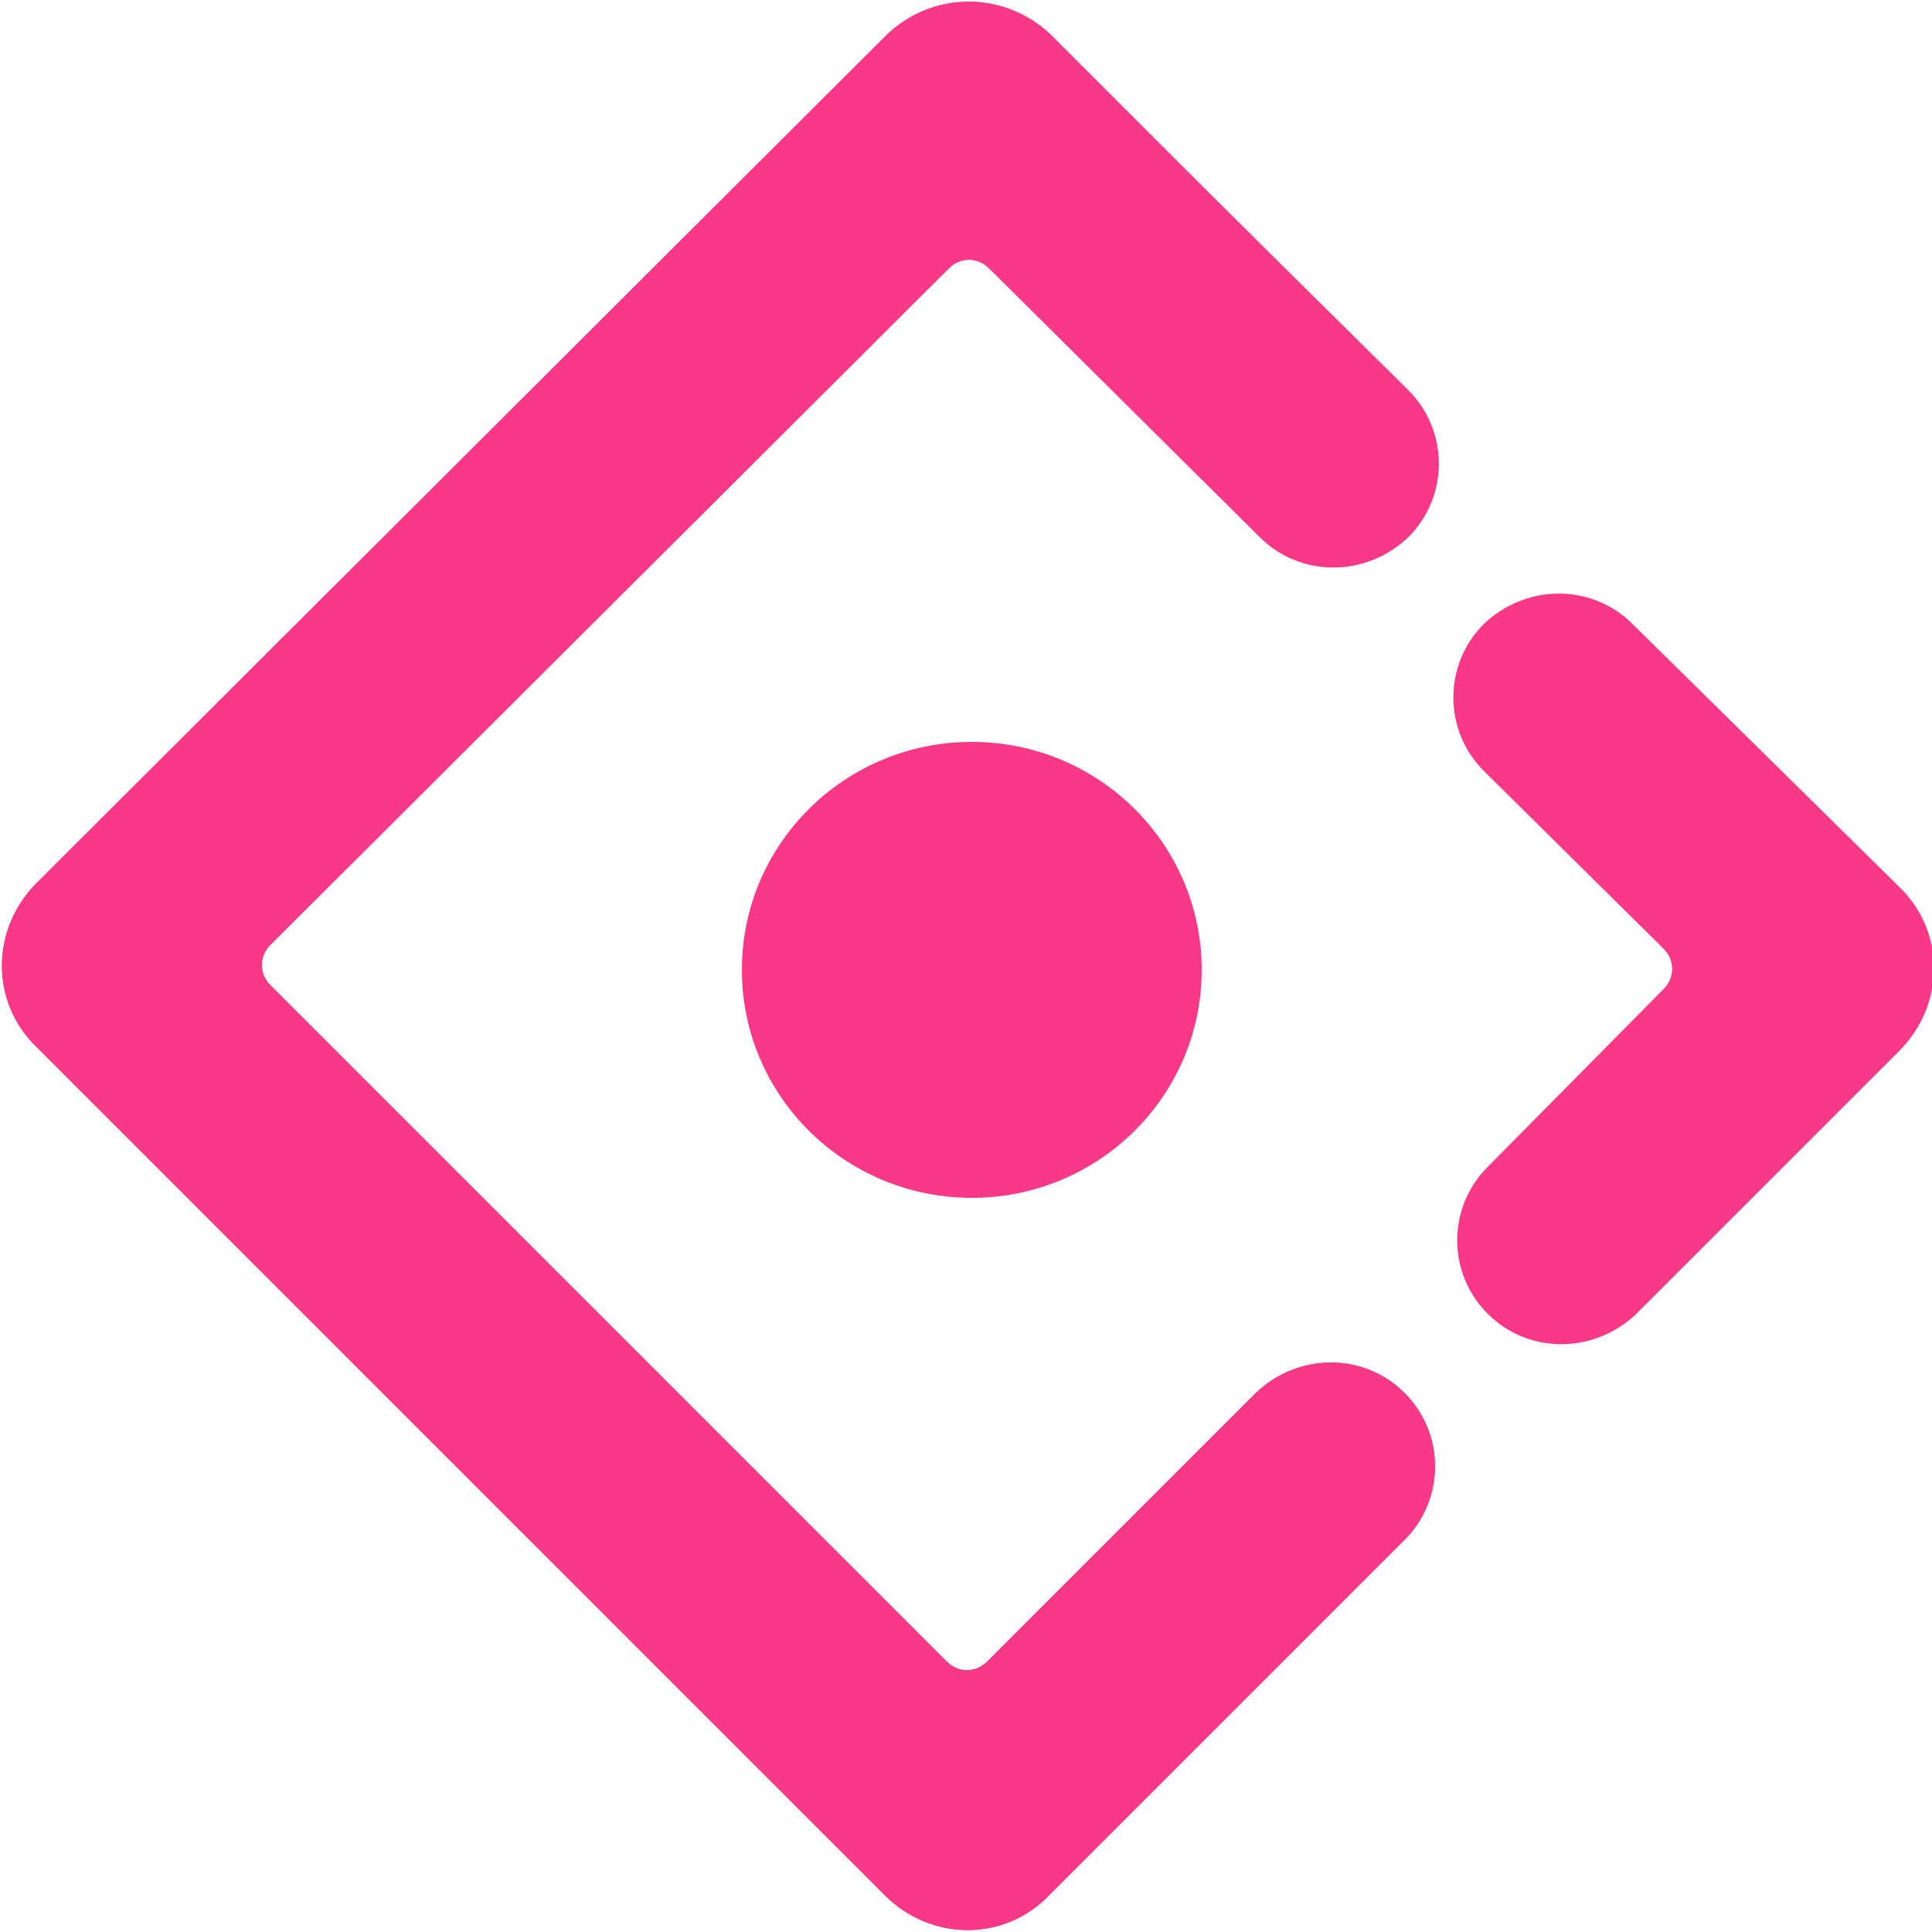 <?xml version="1.0" encoding="utf-8"?>
<!-- Generator: Adobe Illustrator 22.0.1, SVG Export Plug-In . SVG Version: 6.00 Build 0)  -->
<svg version="1.1" id="Layer_1" xmlns="http://www.w3.org/2000/svg" xmlns:xlink="http://www.w3.org/1999/xlink" x="0px" y="0px"
	 viewBox="0 0 100 100" style="enable-background:new 0 0 100 100;" xml:space="preserve">
<style type="text/css">
	.st0{fill:#F93887;}
</style>
<g id="Page-1">
	<g id="logo" transform="translate(-20, -20)">
		<g id="Group-28-Copy-5" transform="translate(20, 20)">
			<g id="Group-27-Copy-3">
				<g id="Group-25">
					<g id="_x32_">
						<path id="Shape" class="st0" d="M45.8,1.9L1.9,45.7c-2.4,2.4-2.4,6.2,0,8.5l43.9,43.9c2.4,2.4,6.2,2.4,8.5,0l18.4-18.4
							c2.1-2.1,2.1-5.5,0-7.6s-5.5-2.1-7.7,0L51.1,86c-0.6,0.6-1.5,0.6-2.1,0L14,51c-0.6-0.6-0.6-1.5,0-2.1l35.1-35
							c0.6-0.6,1.5-0.6,2.1,0l14,13.9c2.1,2.1,5.5,2.1,7.7,0c2.1-2.1,2.1-5.5,0-7.6L54.3,1.8C52-0.5,48.2-0.5,45.8,1.9z"/>
						<path id="Shape_1_" class="st0" d="M45.8,1.9L1.9,45.7c-2.4,2.4-2.4,6.2,0,8.5l43.9,43.9c2.4,2.4,6.2,2.4,8.5,0l18.4-18.4
							c2.1-2.1,2.1-5.5,0-7.6s-5.5-2.1-7.7,0L51.1,86c-0.6,0.6-1.5,0.6-2.1,0L14,51c-0.6-0.6-0.6-1.5,0-2.1l35.1-35
							c1.5-1.3,3.8-3.8,7.4-4.4C59,9,61.9,10,65,12.4c-2.1-2.1-5.6-5.6-10.6-10.6C52-0.5,48.2-0.5,45.8,1.9z"/>
					</g>
					<path id="Shape_2_" class="st0" d="M77,68c2.1,2.1,5.5,2.1,7.7,0l13.6-13.6c2.4-2.4,2.4-6.2,0-8.5L84.5,32.3
						c-2.1-2.1-5.5-2.1-7.7,0c-2.1,2.1-2.1,5.5,0,7.6l9.3,9.2c0.6,0.6,0.6,1.5,0,2.1L77,60.4C74.9,62.5,74.9,65.9,77,68z"/>
				</g>
				<ellipse id="Combined-Shape" class="st0" cx="50.3" cy="50.2" rx="11.9" ry="11.8"/>
			</g>
		</g>
	</g>
</g>
</svg>
